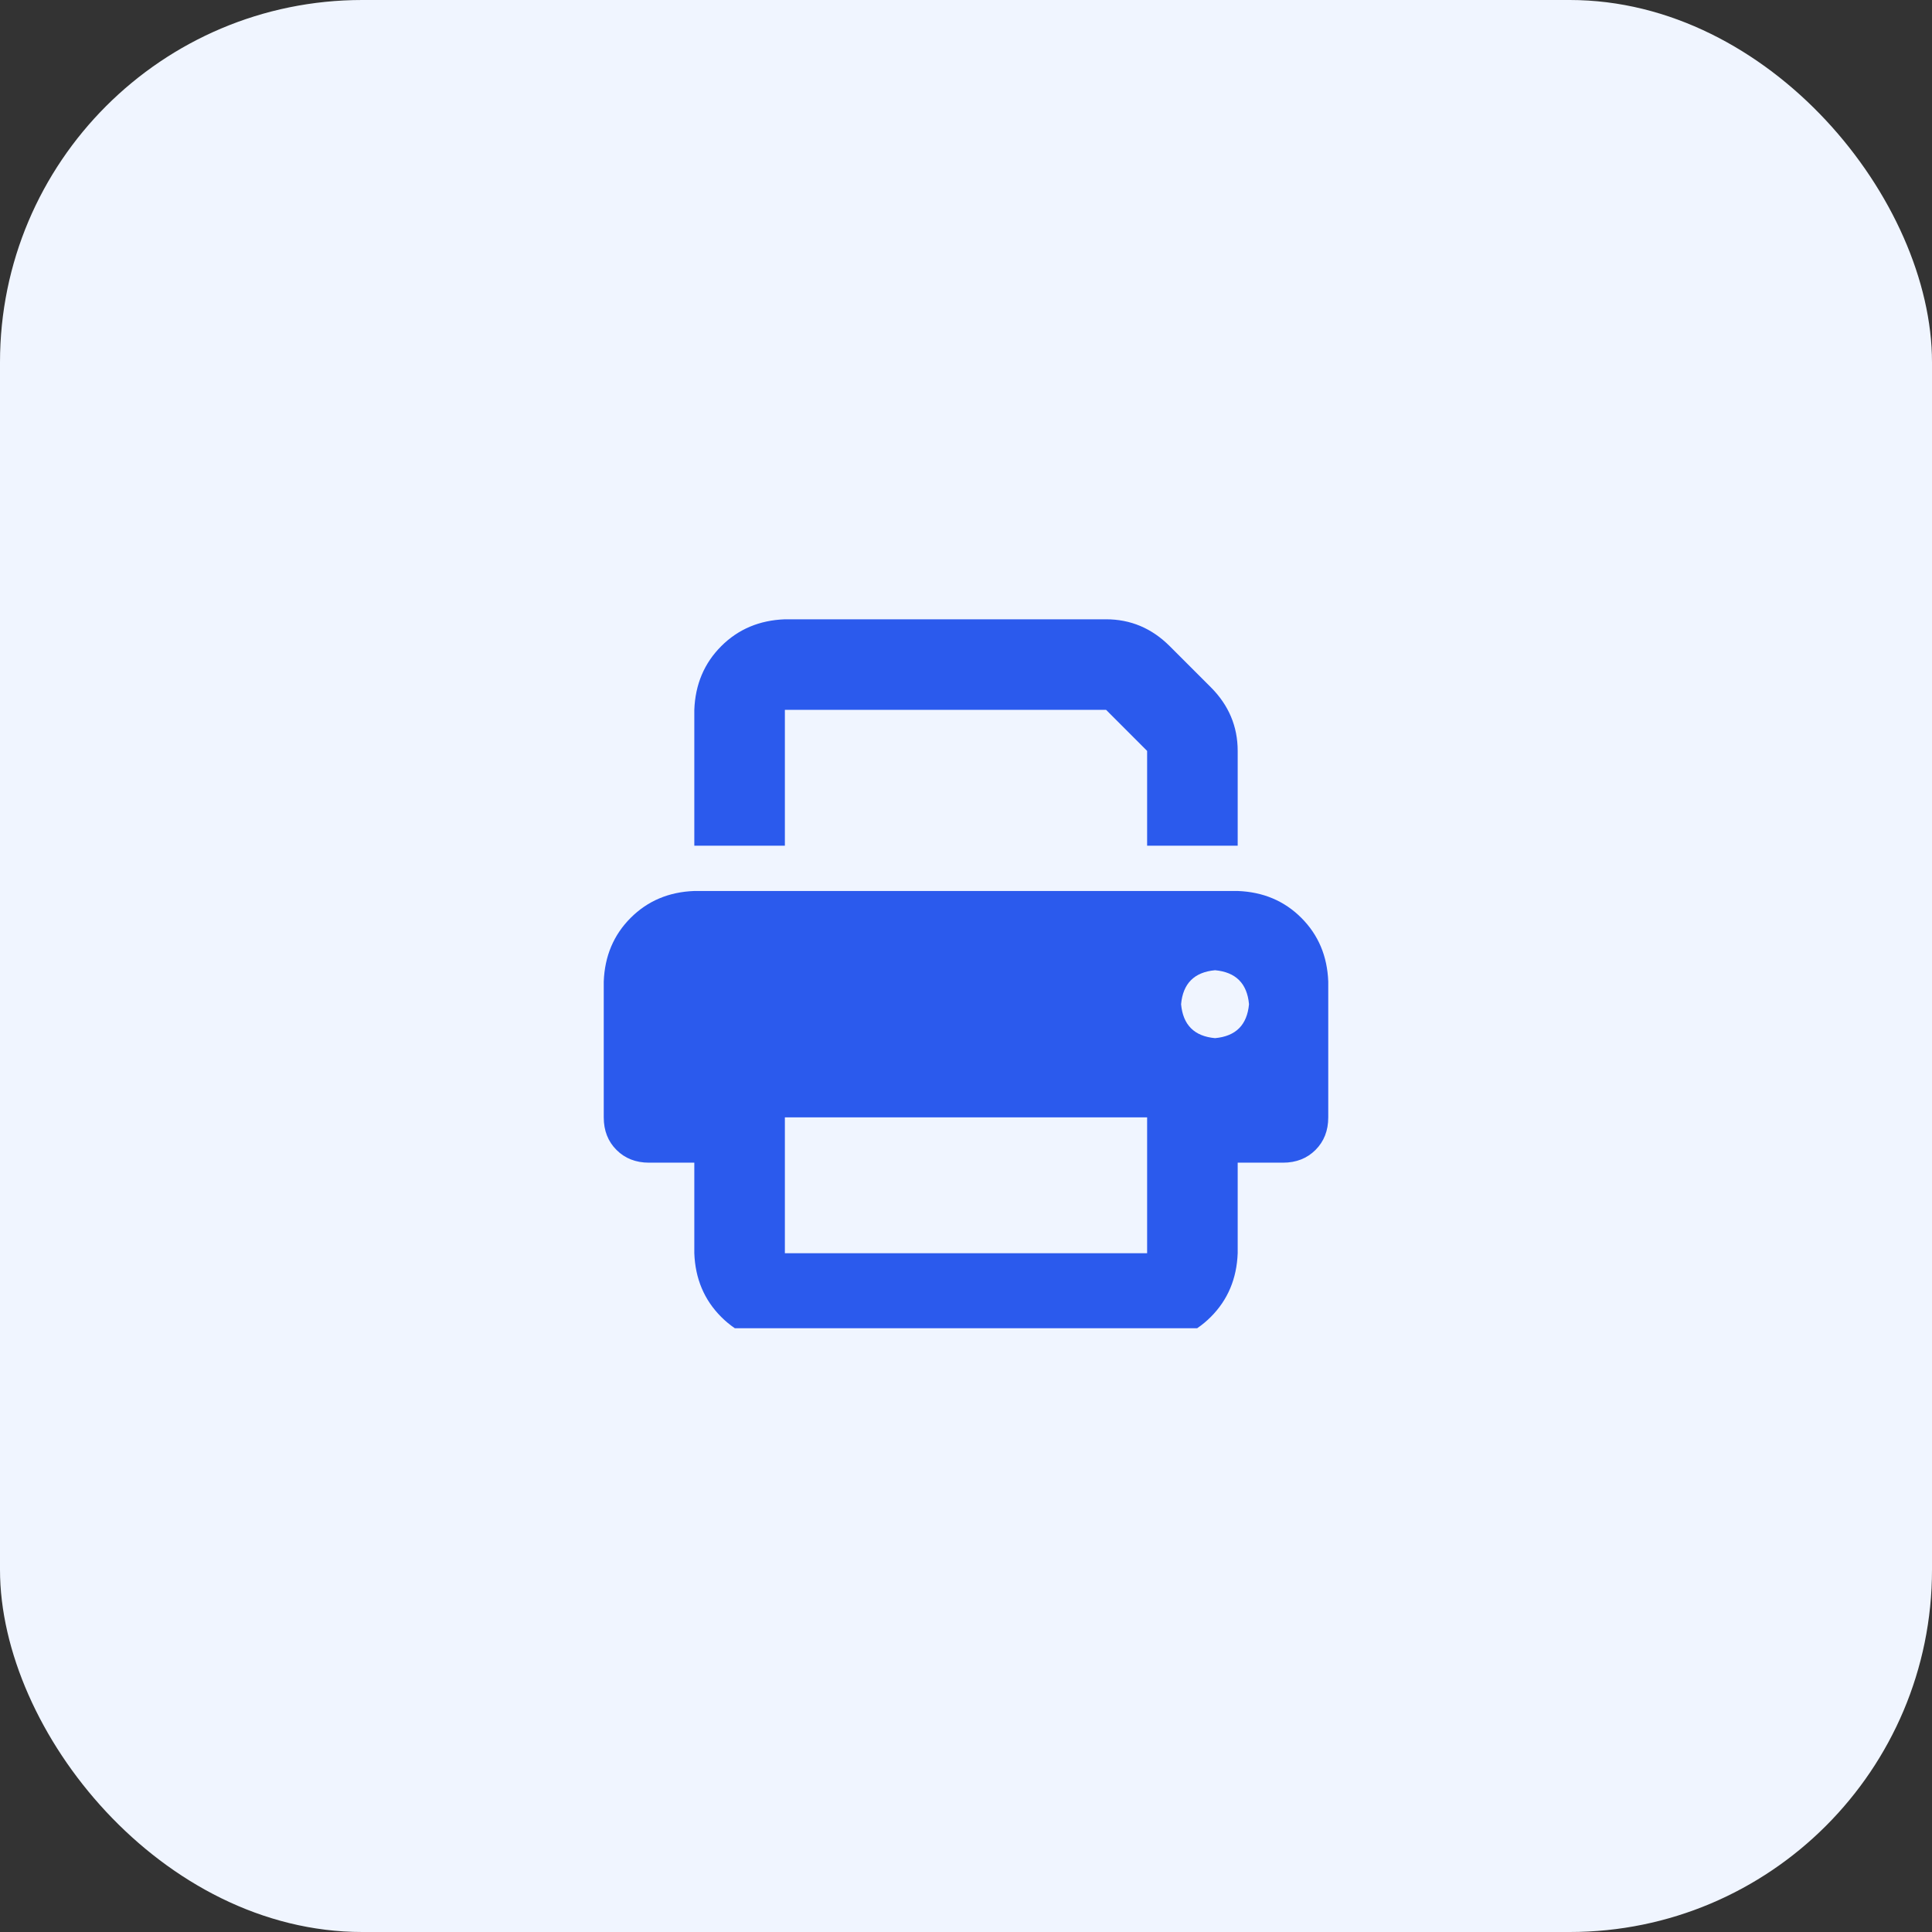 <svg xmlns="http://www.w3.org/2000/svg" xmlns:xlink="http://www.w3.org/1999/xlink" fill="none" version="1.1" width="64" height="64" viewBox="0 0 64 64"><rect x="0" y="0" width="64" height="64" fill="#333333" stroke="none"/><defs><clipPath id="master_svg0_5_1644"><rect x="20" y="20" width="24" height="24" rx="0"/></clipPath></defs><g><rect x="0" y="0" width="64" height="64" rx="12" fill="#F0F5FF" fill-opacity="1" style="mix-blend-mode:passthrough"/><g clip-path="url(#master_svg0_5_1644)"><g transform="matrix(1,0,0,-1,0,89.031)"><g><path d="M26,68.516Q24.734,68.469,23.891,67.625Q23.047,66.781,23,65.516L23,61.016L26,61.016L26,65.516L36.641,65.516L38,64.156L38,61.016L41,61.016L41,64.156Q41,65.375,40.109,66.266L38.75,67.625Q37.859,68.516,36.641,68.516L26,68.516ZM38,52.016L38,50.516L38,52.016L38,50.516L38,47.516L26,47.516L26,50.516L26,51.266L26,52.016L38,52.016ZM41,50.516L42.5,50.516L41,50.516L42.5,50.516Q43.156,50.516,43.578,50.938Q44,51.359,44,52.016L44,56.516Q43.953,57.781,43.109,58.625Q42.266,59.469,41,59.516L23,59.516Q21.734,59.469,20.891,58.625Q20.047,57.781,20,56.516L20,52.016Q20,51.359,20.422,50.938Q20.844,50.516,21.5,50.516L23,50.516L23,47.516Q23.047,46.25,23.891,45.406Q24.734,44.562,26,44.516L38,44.516Q39.266,44.562,40.109,45.406Q40.953,46.25,41,47.516L41,50.516ZM40.25,56.891Q41.281,56.797,41.375,55.766Q41.281,54.734,40.25,54.641Q39.219,54.734,39.125,55.766Q39.219,56.797,40.25,56.891Z" fill="#2B5AED" fill-opacity="1" style="mix-blend-mode:passthrough"/></g></g></g></g></svg>